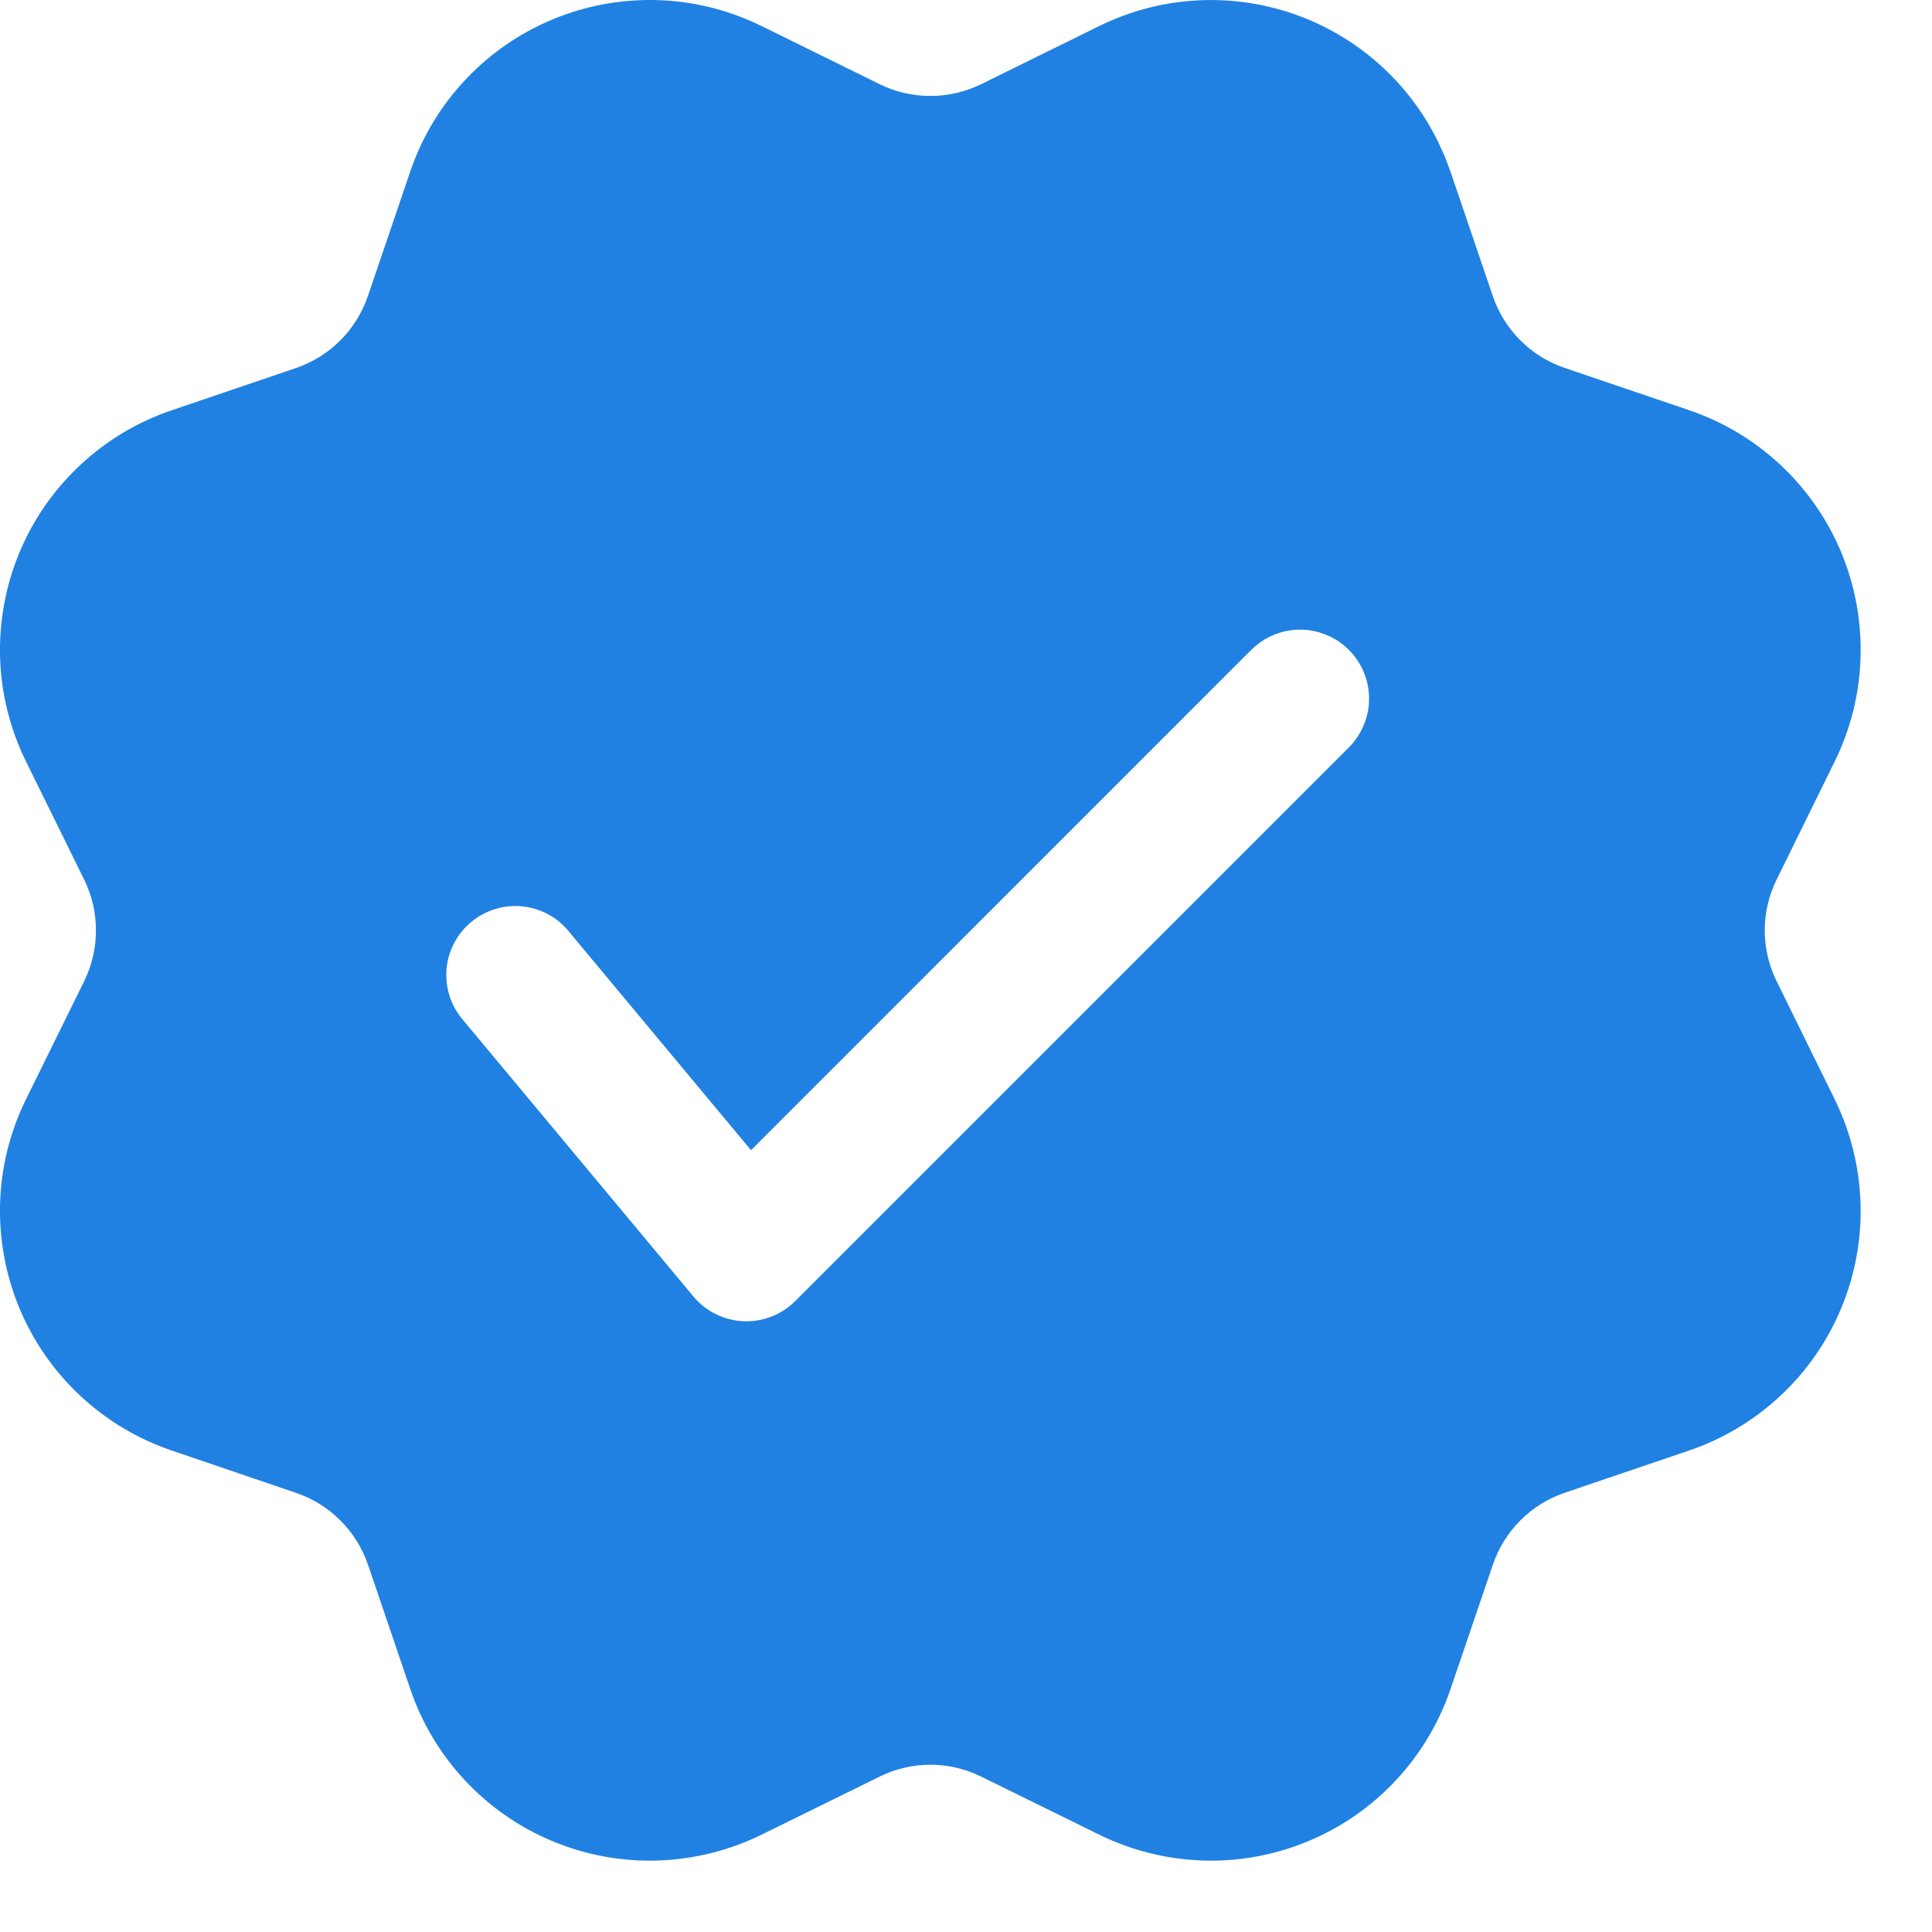<svg width="21" height="21" viewBox="0 0 21 21" fill="none" xmlns="http://www.w3.org/2000/svg">
	<path d="M7.949 0.147C8.061 0.185 8.171 0.231 8.278 0.283L9.561 0.915C9.732 0.999 9.921 1.043 10.113 1.043C10.304 1.043 10.493 0.999 10.665 0.915L11.948 0.283C12.602 -0.039 13.357 -0.088 14.048 0.147C14.738 0.382 15.307 0.882 15.629 1.536L15.703 1.698L15.766 1.865L16.226 3.218C16.351 3.586 16.64 3.874 17.007 3.999L18.361 4.459C18.731 4.585 19.07 4.788 19.356 5.056C19.641 5.323 19.866 5.649 20.016 6.01C20.165 6.372 20.236 6.761 20.223 7.152C20.211 7.543 20.115 7.927 19.942 8.278L19.311 9.561C19.226 9.732 19.182 9.921 19.182 10.113C19.182 10.304 19.226 10.493 19.311 10.665L19.942 11.948C20.114 12.299 20.21 12.682 20.223 13.073C20.236 13.464 20.165 13.853 20.015 14.215C19.866 14.576 19.641 14.901 19.355 15.169C19.07 15.436 18.731 15.64 18.361 15.766L17.007 16.226C16.826 16.288 16.661 16.39 16.526 16.526C16.391 16.661 16.288 16.826 16.227 17.007L15.766 18.361C15.64 18.731 15.436 19.07 15.169 19.355C14.901 19.641 14.576 19.866 14.214 20.015C13.853 20.165 13.464 20.236 13.073 20.223C12.682 20.21 12.299 20.114 11.948 19.942L10.665 19.311C10.493 19.226 10.304 19.182 10.113 19.182C9.921 19.182 9.732 19.226 9.561 19.311L8.278 19.942C7.927 20.114 7.543 20.21 7.152 20.223C6.761 20.236 6.372 20.165 6.011 20.015C5.65 19.866 5.324 19.641 5.057 19.355C4.789 19.07 4.586 18.731 4.46 18.361L4 17.007C3.938 16.826 3.835 16.661 3.699 16.526C3.564 16.39 3.399 16.288 3.218 16.227L1.865 15.766C1.494 15.64 1.155 15.436 0.87 15.169C0.584 14.902 0.359 14.576 0.209 14.215C0.06 13.854 -0.011 13.464 0.001 13.073C0.014 12.682 0.11 12.299 0.283 11.948L0.915 10.665C0.999 10.493 1.043 10.304 1.043 10.113C1.043 9.921 0.999 9.732 0.915 9.561L0.283 8.278C0.11 7.927 0.014 7.543 0.001 7.152C-0.011 6.761 0.06 6.372 0.209 6.011C0.359 5.649 0.584 5.324 0.87 5.057C1.155 4.789 1.494 4.586 1.865 4.46L3.218 4C3.399 3.938 3.564 3.835 3.699 3.7C3.835 3.564 3.937 3.399 3.999 3.218L4.459 1.865C4.575 1.523 4.757 1.207 4.996 0.936C5.234 0.664 5.524 0.442 5.848 0.283C6.172 0.123 6.524 0.029 6.885 0.006C7.245 -0.018 7.607 0.03 7.949 0.147ZM13.582 7.082L8.163 12.502L6.189 10.132C6.127 10.053 6.049 9.988 5.962 9.94C5.874 9.892 5.777 9.862 5.678 9.852C5.579 9.842 5.478 9.851 5.382 9.881C5.287 9.91 5.198 9.958 5.121 10.022C5.044 10.086 4.981 10.165 4.935 10.253C4.889 10.342 4.861 10.439 4.853 10.539C4.846 10.639 4.858 10.739 4.889 10.834C4.921 10.929 4.971 11.017 5.037 11.092L7.537 14.092C7.603 14.172 7.686 14.237 7.779 14.283C7.872 14.33 7.974 14.356 8.078 14.361C8.182 14.366 8.286 14.349 8.384 14.311C8.481 14.274 8.569 14.216 8.643 14.143L14.643 8.143C14.716 8.074 14.775 7.991 14.816 7.899C14.857 7.807 14.88 7.708 14.881 7.607C14.883 7.507 14.864 7.407 14.827 7.313C14.789 7.22 14.733 7.135 14.662 7.064C14.591 6.993 14.506 6.936 14.412 6.899C14.319 6.861 14.219 6.842 14.118 6.844C14.017 6.846 13.918 6.868 13.826 6.909C13.734 6.95 13.651 7.009 13.583 7.083L13.582 7.082Z" fill="#2081E2" />
</svg>
